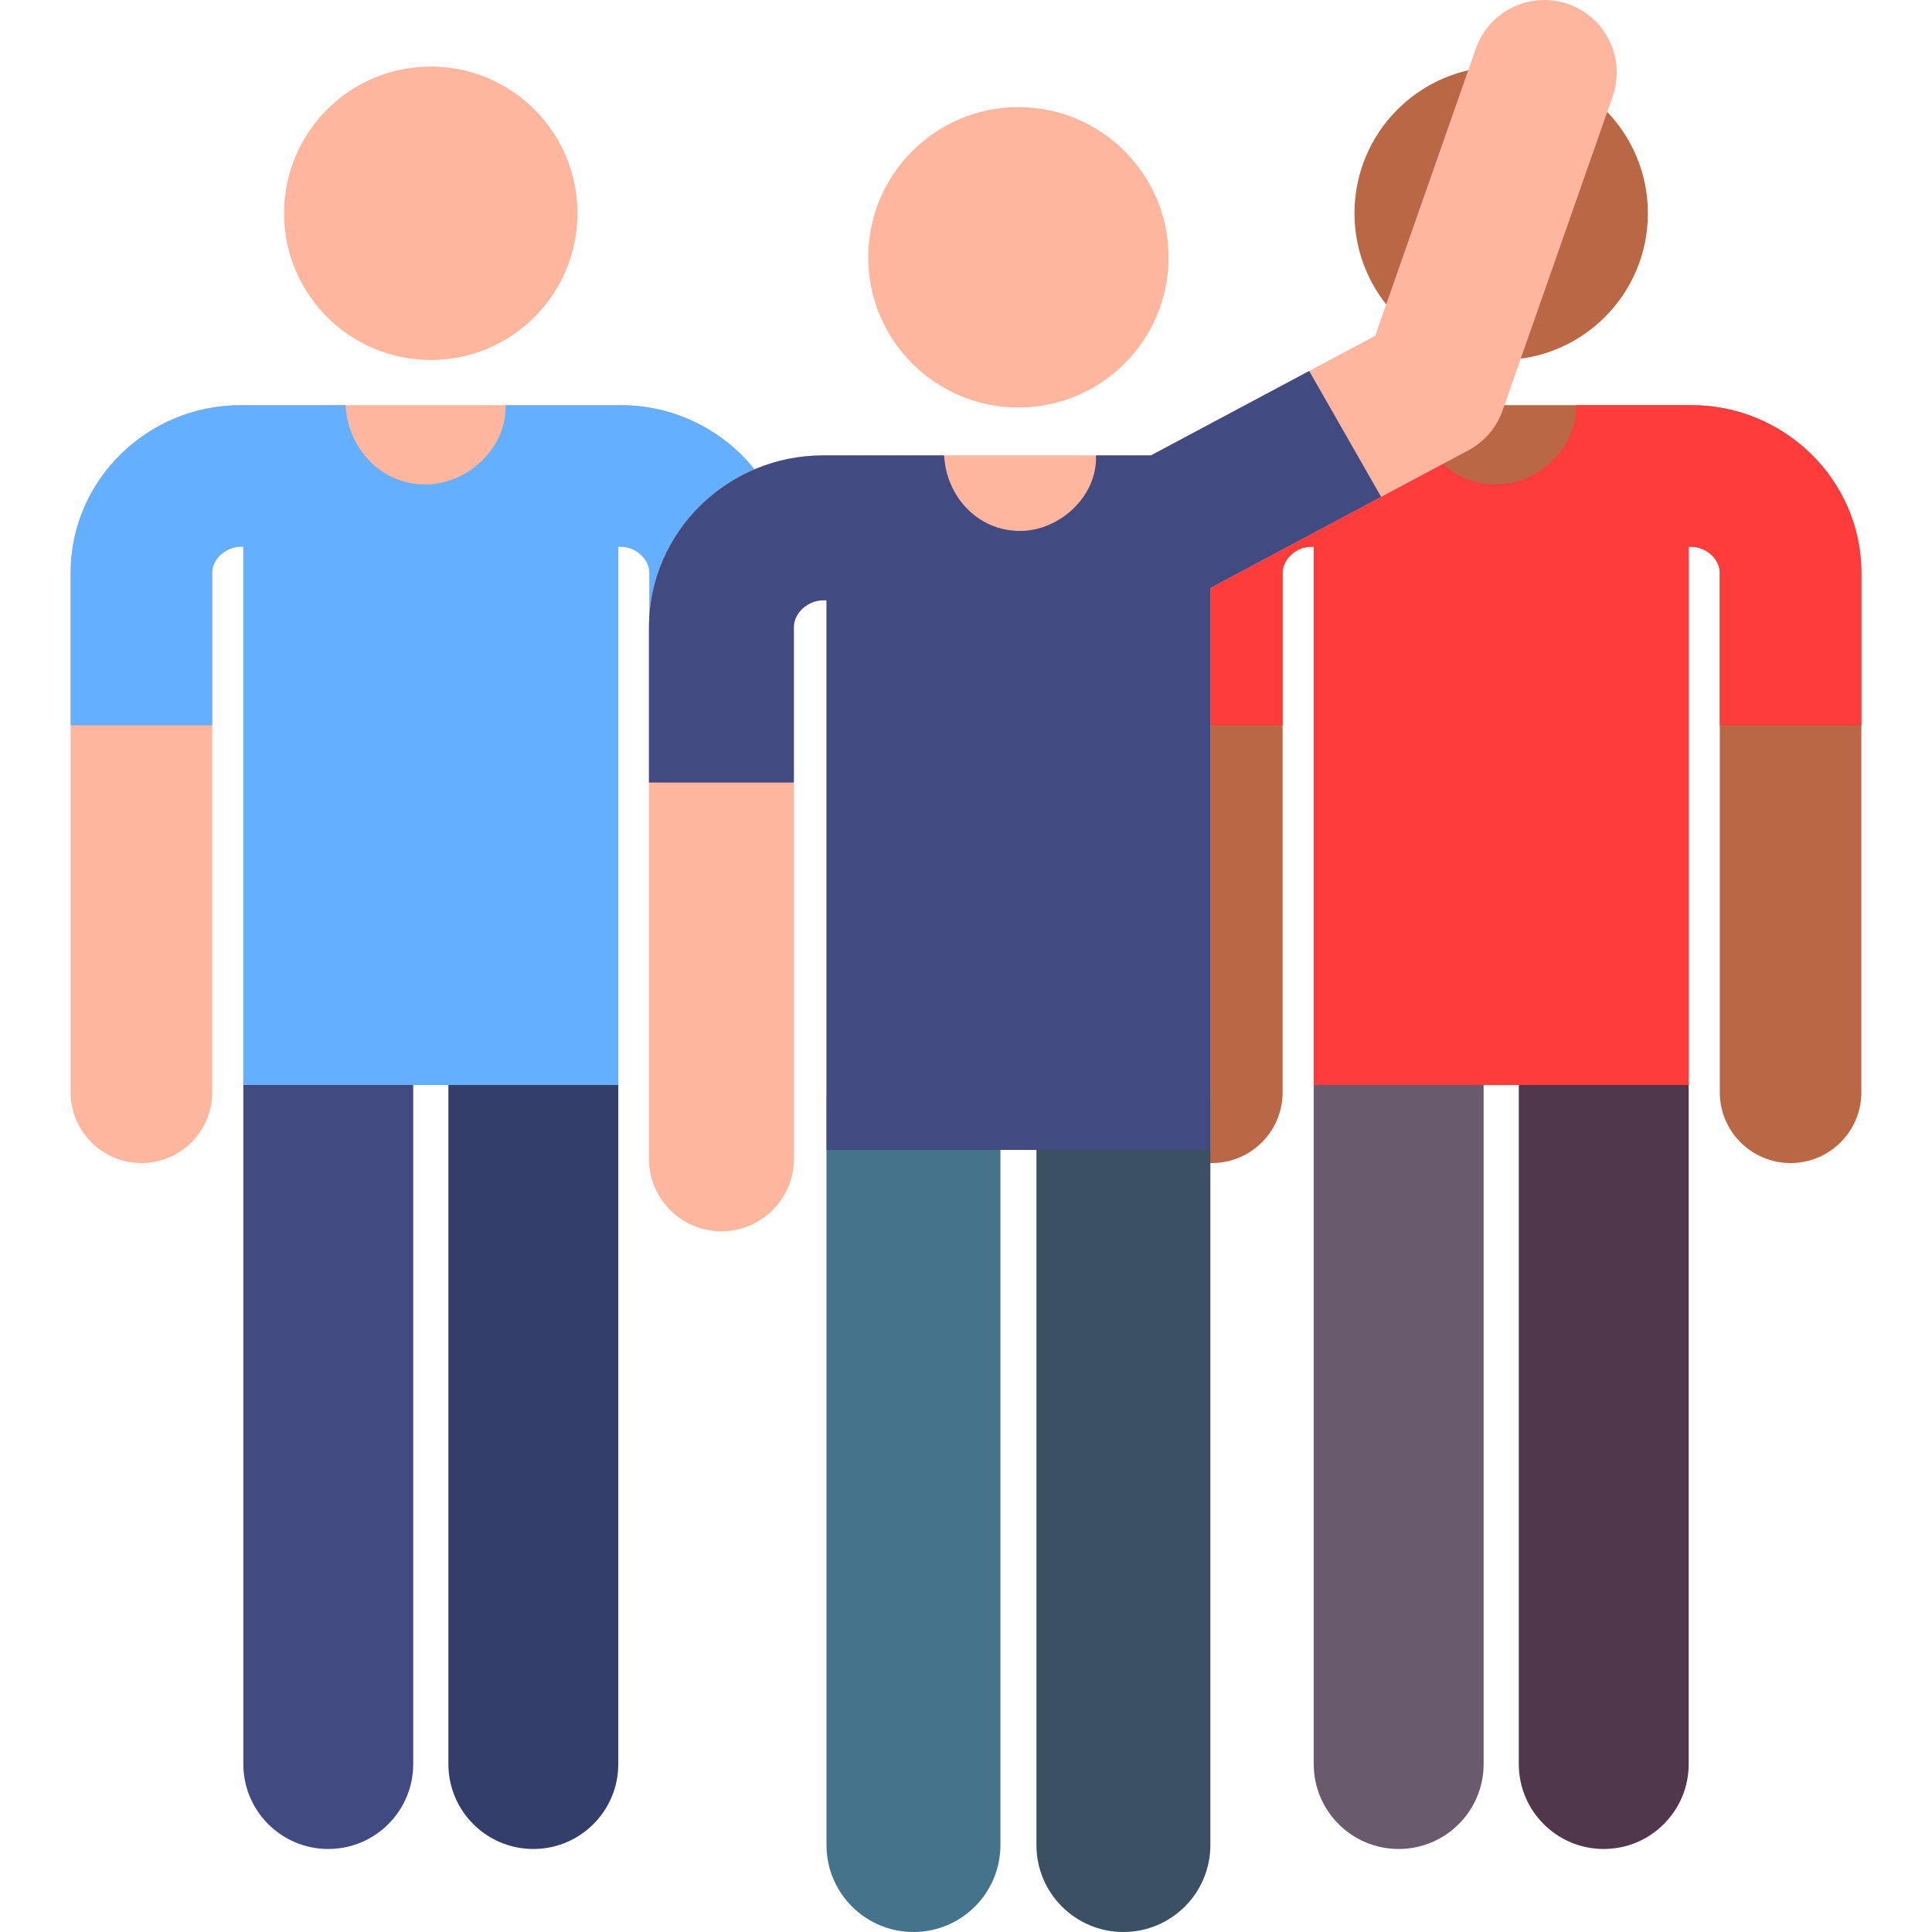 <?xml version="1.0" encoding="iso-8859-1"?>
<!-- Generator: Adobe Illustrator 19.0.0, SVG Export Plug-In . SVG Version: 6.00 Build 0)  -->
<svg version="1.1" id="Capa_1" xmlns="http://www.w3.org/2000/svg" xmlns:xlink="http://www.w3.org/1999/xlink" x="0px" y="0px"
	 viewBox="0 0 512 512" style="enable-background:new 0 0 512 512;" xml:space="preserve">
<path style="fill:#343E6B;" d="M141.341,490c-12.433,0-22.513-10.079-22.513-22.513V287.543c0-12.433,10.079-22.513,22.513-22.513
	c12.433,0,22.513,10.079,22.513,22.513v179.945C163.854,479.921,153.775,490,141.341,490z"/>
<path style="fill:#414B82;" d="M86.996,490c-12.433,0-22.513-10.079-22.513-22.513V287.543c0-12.433,10.079-22.513,22.513-22.513
	s22.513,10.079,22.513,22.513v179.945C109.509,479.921,99.429,490,86.996,490z"/>
<path style="fill:#FFB69E;" d="M209.612,151.544c-0.122-24.357-20.349-44.173-45.088-44.173h-50.277h-0.161H63.808
	c-24.739,0-44.966,19.816-45.088,44.173c0,0.032,0,0.063,0,0.094v137.826c0,10.361,8.399,18.76,18.76,18.76s18.76-8.399,18.76-18.76
	V151.7c0.04-3.567,3.637-6.809,7.567-6.809h0.675v142.651h99.371v-142.65h0.67c3.931,0,7.528,3.241,7.567,6.809v137.764
	c0,10.361,8.399,18.76,18.76,18.76c10.361,0,18.76-8.399,18.76-18.76V151.639C209.613,151.607,209.613,151.576,209.612,151.544z"/>
<path style="fill:#64AFFF;" d="M209.612,151.544c-0.122-24.357-20.349-44.173-45.088-44.173h-30.559
	c0.397,11.374-10.171,21.028-21.205,21.028c-11.826,0-20.595-9.617-21.191-21.028H63.808c-24.739,0-44.966,19.816-45.088,44.173
	c0,0.032,0,0.063,0,0.094V192.2h37.521v-40.5c0.04-3.567,3.637-6.809,7.567-6.809h0.675v142.651h99.371v-142.65h0.67
	c3.931,0,7.528,3.241,7.567,6.809v40.5h37.521v-40.562C209.613,151.607,209.613,151.576,209.612,151.544z"/>
<circle style="fill:#FFB69E;" cx="114.16" cy="56.52" r="38.881"/>
<path style="fill:#50374B;" d="M425.009,490c-12.433,0-22.513-10.079-22.513-22.513V287.543c0-12.433,10.079-22.513,22.513-22.513
	s22.513,10.079,22.513,22.513v179.945C447.521,479.921,437.442,490,425.009,490z"/>
<path style="fill:#695A6E;" d="M370.663,490c-12.433,0-22.513-10.079-22.513-22.513V287.543c0-12.433,10.079-22.513,22.513-22.513
	c12.433,0,22.513,10.079,22.513,22.513v179.945C393.176,479.921,383.096,490,370.663,490z"/>
<path style="fill:#BA6746;" d="M493.28,151.544c-0.122-24.357-20.349-44.173-45.088-44.173h-50.277h-0.161h-50.277
	c-24.739,0-44.966,19.816-45.088,44.173c0,0.032,0,0.063,0,0.094v137.826c0,10.361,8.399,18.76,18.76,18.76s18.76-8.399,18.76-18.76
	V151.7c0.04-3.567,3.637-6.809,7.567-6.809h0.675v142.651h99.371v-142.65h0.67c3.931,0,7.528,3.241,7.567,6.809v137.764
	c0,10.361,8.399,18.76,18.76,18.76c10.361,0,18.76-8.399,18.76-18.76V151.639C493.28,151.607,493.28,151.576,493.28,151.544z"/>
<path style="fill:#FF3C3C;" d="M493.28,151.544c-0.122-24.357-20.349-44.173-45.088-44.173h-30.559
	c0.397,11.374-10.171,21.028-21.205,21.028c-11.826,0-20.595-9.617-21.191-21.028h-27.761c-24.739,0-44.966,19.816-45.088,44.173
	c0,0.032,0,0.063,0,0.094V192.2h37.521v-40.5c0.04-3.567,3.637-6.809,7.567-6.809h0.675v142.651h99.371v-142.65h0.67
	c3.931,0,7.528,3.241,7.567,6.809v40.5h37.521v-40.562C493.28,151.607,493.28,151.576,493.28,151.544z"/>
<circle style="fill:#BA6746;" cx="397.83" cy="56.52" r="38.881"/>
<path style="fill:#3C5064;" d="M297.712,512c-12.729,0-23.047-10.318-23.047-23.047V291.972c0-12.728,10.318-23.047,23.047-23.047
	s23.047,10.318,23.047,23.047v196.981C320.759,501.682,310.441,512,297.712,512z"/>
<path style="fill:#46738C;" d="M242.077,512c-12.729,0-23.047-10.318-23.047-23.047V291.972c0-12.728,10.318-23.047,23.047-23.047
	s23.047,10.318,23.047,23.047v196.981C265.123,501.682,254.805,512,242.077,512z"/>
<path style="fill:#FFB69E;" d="M415.603,1.086c-10.008-3.508-20.969,1.761-24.478,11.771l-26.684,76.124l-59.436,31.703
	c-16.94,0-65.276,0-86.87,0c-25.326,0-46.033,20.287-46.159,45.319V307.1c0,10.607,8.599,19.206,19.206,19.206
	s19.206-8.599,19.206-19.206l-0.001-141c0.019-3.666,3.711-7.003,7.748-7.003h0.895v145.642h101.729V155.815l68.368-36.467
	c4.25-2.267,7.493-6.047,9.086-10.593l29.161-83.192C430.883,15.554,425.613,4.595,415.603,1.086z"/>
<path style="fill:#414B82;" d="M346.95,98.311l-41.944,22.373h-14.562c0.42,10.822-9.63,20.02-20.122,20.02
	c-11.245,0-19.576-9.163-20.111-20.02h-32.075c-25.326,0-46.033,20.287-46.159,45.319v41.371h38.411V166.1
	c0.019-3.666,3.711-7.003,7.748-7.003h0.895v145.642H320.76V155.815l45.261-24.142L346.95,98.311z"/>
<circle style="fill:#FFB69E;" cx="269.89" cy="68.19" r="39.804"/>
<g>
</g>
<g>
</g>
<g>
</g>
<g>
</g>
<g>
</g>
<g>
</g>
<g>
</g>
<g>
</g>
<g>
</g>
<g>
</g>
<g>
</g>
<g>
</g>
<g>
</g>
<g>
</g>
<g>
</g>
</svg>
